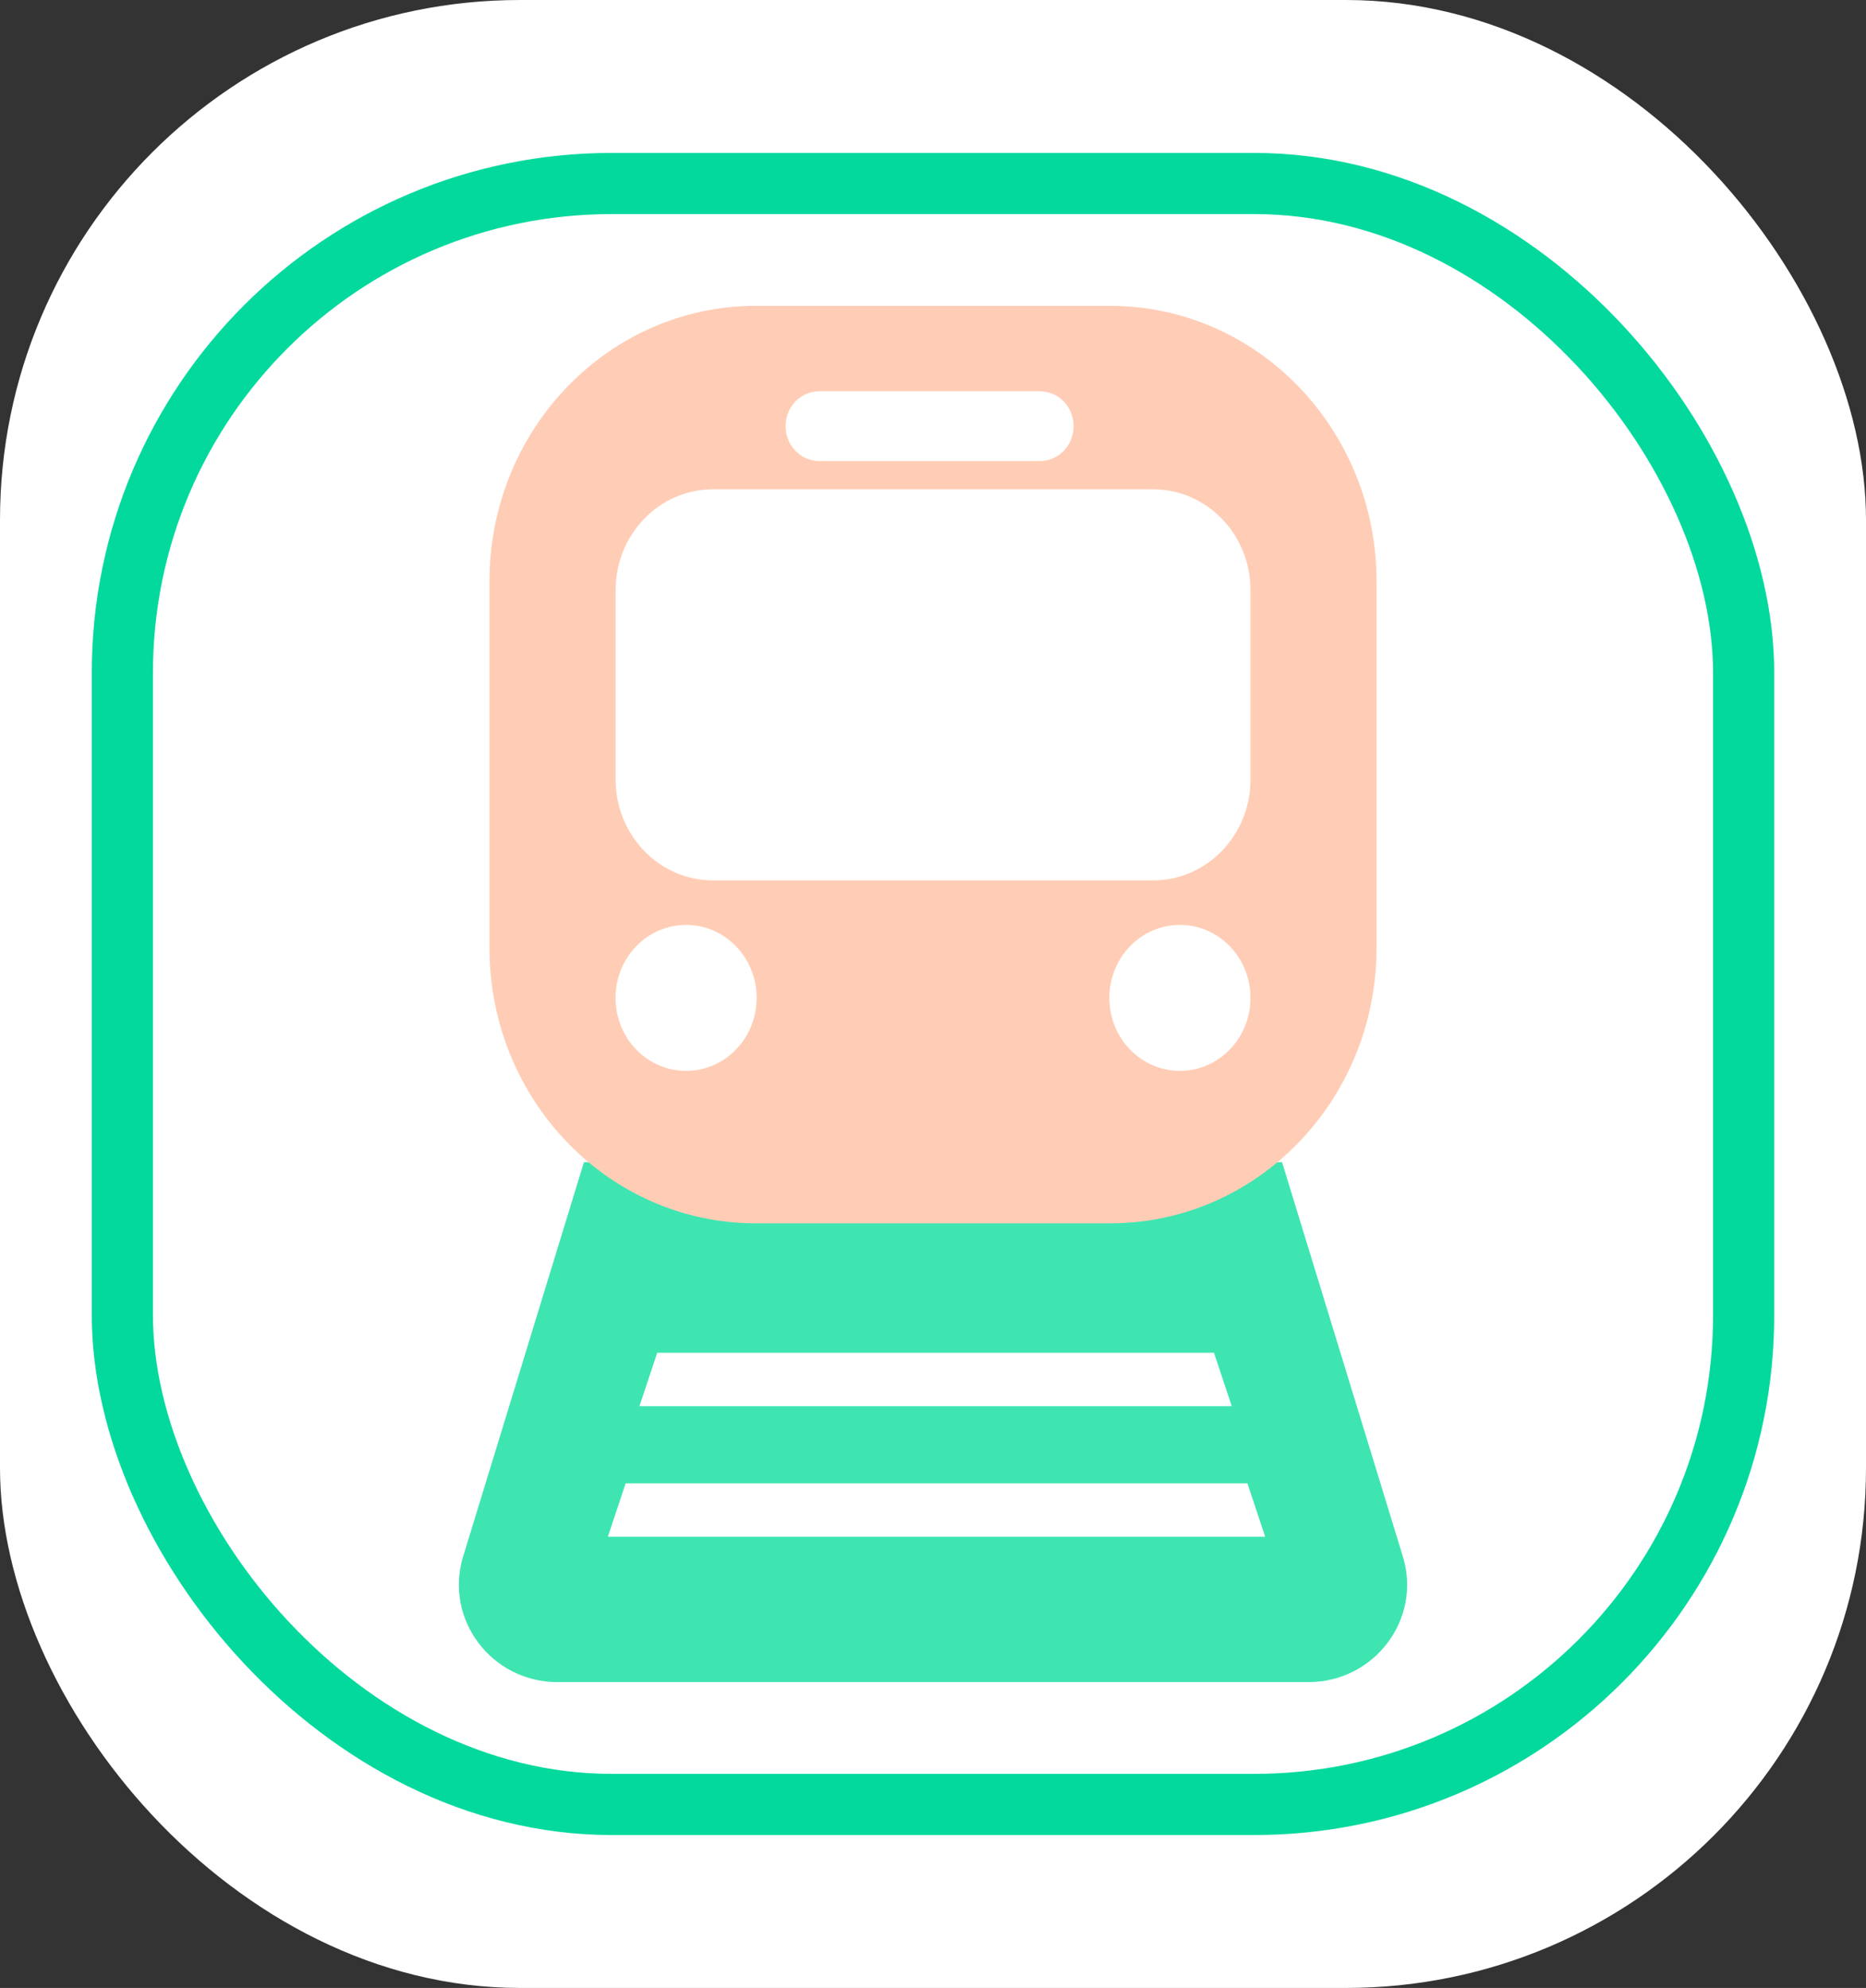 <svg width="61" height="65" viewBox="0 0 61 65" fill="none" xmlns="http://www.w3.org/2000/svg">
    <rect x="0" y="0" width="61" height="65" fill="#333333" stroke="none"/>
    <rect width="61" height="65" rx="17" fill="white"/>
    <rect x="4" y="6" width="53" height="53" rx="16" fill="white" stroke="#04D99D" stroke-width="2"/>
    <path d="M45.859 50.89L41.911 38H19.089L15.141 50.89C14.513 52.937 16.063 55 18.226 55H30.501H42.776C44.937 54.997 46.487 52.934 45.859 50.89ZM21.485 44.23H30.615H39.685L40.267 45.977H30.615H20.904L21.485 44.23ZM30.615 50.248H19.871L20.452 48.5H30.615H40.778L41.359 50.248H30.615Z" fill="#3EE5B1"/>
    <path d="M36.288 10H24.712C19.9 10 16 14.034 16 19.012V30.988C16 35.966 19.9 40 24.712 40H36.288C41.1 40 45 35.966 45 30.988V19.012C45 14.034 41.1 10 36.288 10ZM26.783 12.794H33.995C34.604 12.794 35.097 13.305 35.097 13.934C35.097 14.564 34.604 15.075 33.995 15.075H26.783C26.174 15.075 25.681 14.564 25.681 13.934C25.681 13.305 26.172 12.794 26.783 12.794ZM22.428 35.014C21.154 35.014 20.122 33.947 20.122 32.628C20.122 31.31 21.154 30.242 22.428 30.242C23.703 30.242 24.735 31.31 24.735 32.628C24.735 33.947 23.703 35.014 22.428 35.014ZM38.572 35.014C37.297 35.014 36.265 33.947 36.265 32.628C36.265 31.31 37.297 30.242 38.572 30.242C39.846 30.242 40.878 31.31 40.878 32.628C40.878 33.947 39.846 35.014 38.572 35.014ZM40.878 25.492C40.878 27.31 39.452 28.786 37.694 28.786H23.309C21.551 28.786 20.125 27.31 20.125 25.492V19.293C20.125 17.474 21.551 15.999 23.309 15.999H37.694C39.452 15.999 40.878 17.474 40.878 19.293V25.492Z" fill="#FFCDB6"/>
</svg>
